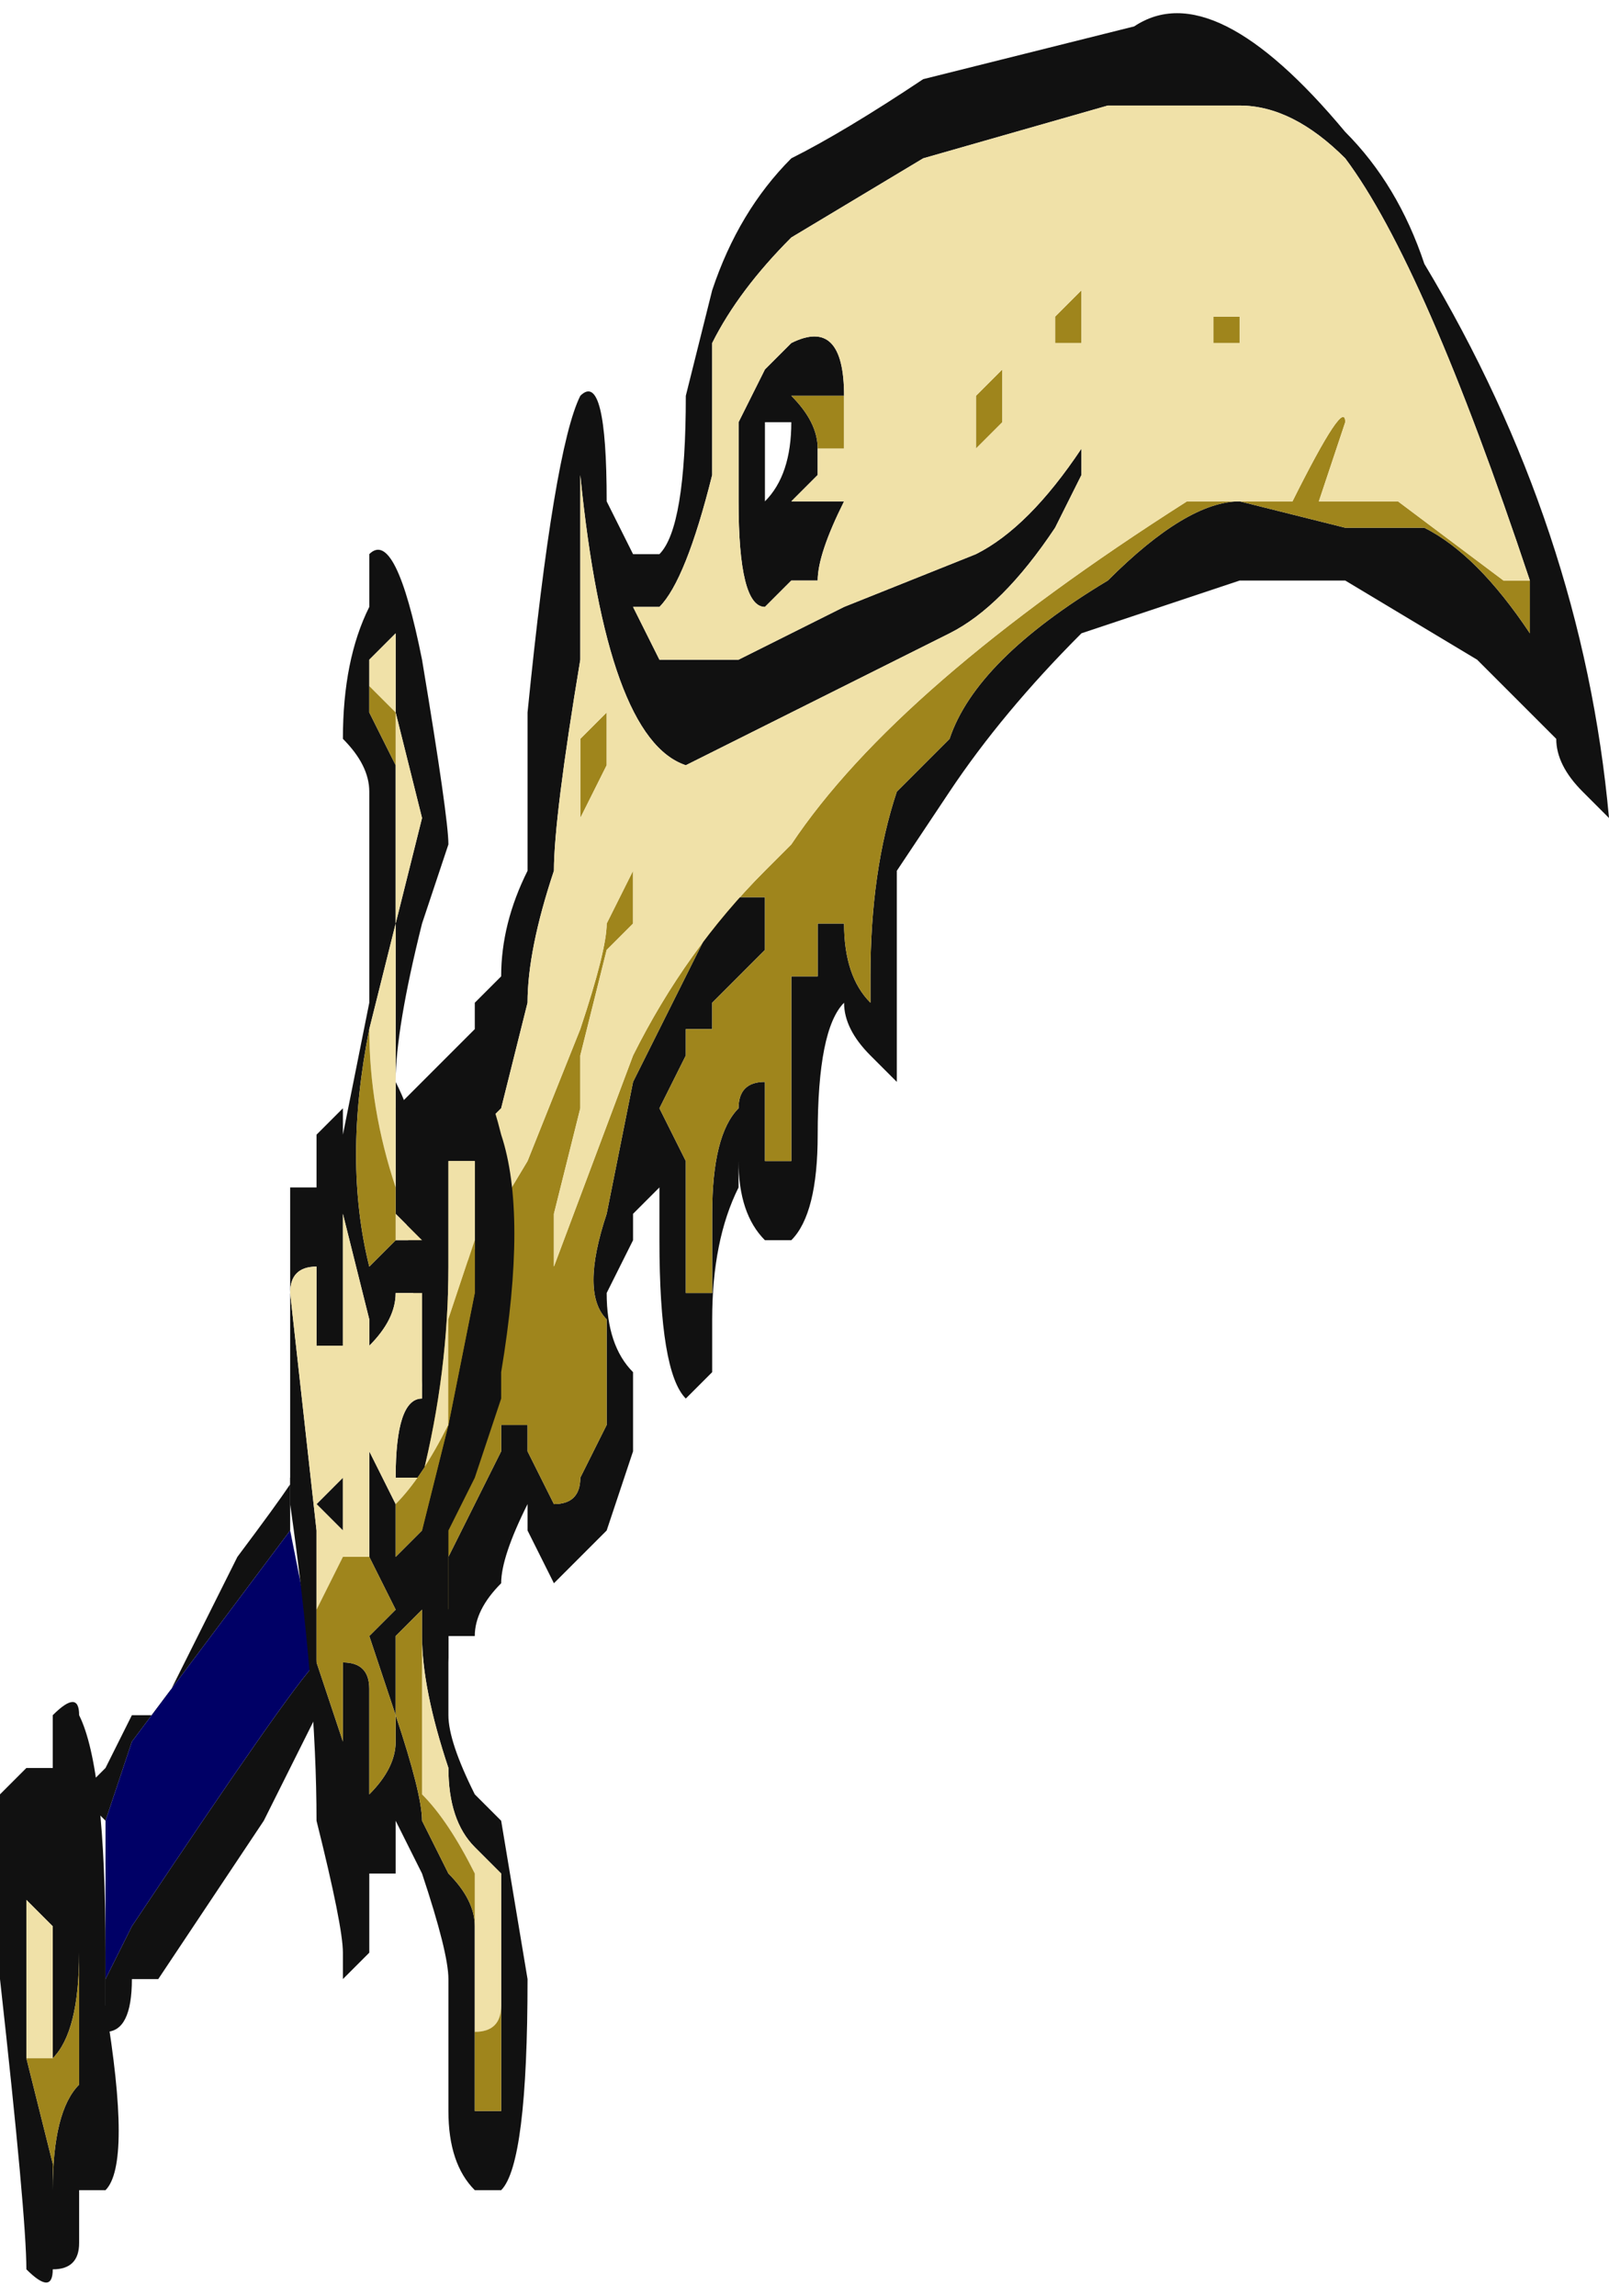 <?xml version="1.0" encoding="UTF-8" standalone="no"?>
<svg xmlns:ffdec="https://www.free-decompiler.com/flash" xmlns:xlink="http://www.w3.org/1999/xlink" ffdec:objectType="shape" height="4.35px" width="3.05px" xmlns="http://www.w3.org/2000/svg">
  <g transform="matrix(1.0, 0.0, 0.0, 1.0, 1.35, 1.9)">
    <path d="M-0.8 1.0 L-1.1 1.4 -1.15 1.55 -1.2 1.5 -1.15 1.45 -1.1 1.35 -1.05 1.35 -0.9 1.05 Q-0.75 0.85 -0.8 0.9 L-0.8 1.0 M-1.15 1.85 L-1.1 1.75 Q-0.8 1.3 -0.75 1.25 L-0.75 1.35 -0.85 1.55 -1.05 1.85 -1.1 1.85 Q-1.1 1.95 -1.15 1.95 L-1.15 1.85" fill="#111111" fill-rule="evenodd" stroke="none"/>
    <path d="M-0.8 1.0 L-0.75 1.25 Q-0.8 1.3 -1.1 1.75 L-1.15 1.85 -1.15 1.55 -1.1 1.4 -0.8 1.0" fill="#000066" fill-rule="evenodd" stroke="none"/>
    <path d="M0.25 -1.15 L0.15 -1.15 Q0.2 -1.1 0.2 -1.05 L0.2 -1.0 0.15 -0.95 0.25 -0.95 Q0.2 -0.85 0.2 -0.8 L0.15 -0.8 0.1 -0.75 Q0.05 -0.75 0.05 -0.95 0.05 -1.05 0.05 -1.1 L0.1 -1.2 0.15 -1.25 Q0.25 -1.3 0.25 -1.15 M0.1 -1.0 L0.1 -0.95 Q0.15 -1.0 0.15 -1.1 L0.1 -1.1 Q0.1 -1.05 0.1 -1.0 M-0.55 1.0 L-0.5 1.15 -0.5 1.05 -0.4 0.85 -0.4 0.8 -0.35 0.8 -0.35 0.85 -0.3 0.95 Q-0.25 0.95 -0.25 0.9 L-0.2 0.8 -0.2 0.6 Q-0.25 0.55 -0.2 0.4 L-0.15 0.15 0.0 -0.15 Q0.0 -0.2 0.05 -0.2 L0.1 -0.2 0.1 -0.1 0.0 0.0 0.0 0.05 -0.05 0.05 -0.05 0.1 -0.1 0.2 -0.05 0.3 Q-0.05 0.4 -0.05 0.55 L0.0 0.55 0.0 0.4 Q0.0 0.25 0.05 0.2 0.05 0.15 0.1 0.15 L0.1 0.3 0.15 0.3 0.15 -0.05 0.2 -0.05 0.2 -0.15 0.25 -0.15 Q0.25 -0.05 0.3 0.0 L0.3 -0.05 Q0.3 -0.25 0.35 -0.4 0.4 -0.45 0.45 -0.5 0.5 -0.65 0.75 -0.8 0.9 -0.95 1.0 -0.95 L1.2 -0.9 1.35 -0.9 Q1.45 -0.85 1.55 -0.7 L1.55 -0.8 Q1.35 -1.4 1.2 -1.6 1.1 -1.7 1.0 -1.7 L0.75 -1.7 0.4 -1.6 0.15 -1.45 Q0.05 -1.35 0.0 -1.25 L0.0 -1.0 Q-0.05 -0.8 -0.1 -0.75 L-0.15 -0.75 -0.1 -0.65 0.05 -0.65 0.25 -0.75 0.5 -0.85 Q0.6 -0.9 0.7 -1.05 L0.7 -1.0 0.65 -0.9 Q0.55 -0.75 0.45 -0.7 L-0.05 -0.45 Q-0.2 -0.5 -0.25 -1.0 -0.25 -0.9 -0.25 -0.65 -0.3 -0.35 -0.3 -0.25 -0.35 -0.1 -0.35 0.0 L-0.4 0.2 -0.55 0.35 -0.55 0.8 -0.55 0.9 -0.55 1.0 M0.45 -0.4 L0.35 -0.25 Q0.35 -0.2 0.35 -0.05 0.35 0.1 0.35 0.15 L0.3 0.1 Q0.25 0.05 0.25 0.0 0.2 0.05 0.2 0.25 0.2 0.4 0.15 0.45 L0.1 0.45 Q0.05 0.4 0.05 0.3 L0.05 0.35 Q0.0 0.45 0.0 0.6 0.0 0.65 0.0 0.7 L-0.05 0.75 Q-0.1 0.7 -0.1 0.45 L-0.1 0.35 -0.15 0.4 -0.15 0.45 -0.2 0.55 Q-0.2 0.65 -0.15 0.7 L-0.15 0.85 -0.2 1.0 -0.3 1.1 -0.35 1.0 -0.35 0.95 Q-0.4 1.05 -0.4 1.1 -0.45 1.15 -0.45 1.2 L-0.5 1.2 -0.5 1.25 -0.6 0.2 -0.55 0.15 Q-0.5 0.1 -0.45 0.05 L-0.45 0.0 -0.4 -0.05 Q-0.4 -0.15 -0.35 -0.25 -0.35 -0.4 -0.35 -0.55 -0.3 -1.05 -0.25 -1.15 -0.2 -1.2 -0.2 -0.95 L-0.15 -0.85 -0.1 -0.85 Q-0.05 -0.9 -0.05 -1.15 L0.0 -1.35 Q0.05 -1.5 0.15 -1.6 0.25 -1.65 0.4 -1.75 L0.8 -1.85 Q0.95 -1.95 1.2 -1.65 1.3 -1.55 1.35 -1.4 1.65 -0.9 1.7 -0.35 L1.65 -0.4 Q1.6 -0.45 1.6 -0.5 L1.45 -0.65 1.2 -0.8 Q1.1 -0.8 1.0 -0.8 L0.7 -0.7 Q0.55 -0.55 0.45 -0.4" fill="#111111" fill-rule="evenodd" stroke="none"/>
    <path d="M0.2 -1.0 L0.2 -1.05 Q0.2 -1.1 0.15 -1.15 L0.25 -1.15 0.25 -1.05 0.2 -1.05 0.2 -1.0 M1.55 -0.8 L1.55 -0.7 Q1.45 -0.85 1.35 -0.9 L1.2 -0.9 1.0 -0.95 Q0.9 -0.95 0.75 -0.8 0.5 -0.65 0.45 -0.5 0.4 -0.45 0.35 -0.4 0.3 -0.25 0.3 -0.05 L0.3 0.0 Q0.25 -0.05 0.25 -0.15 L0.2 -0.15 0.2 -0.05 0.15 -0.05 0.15 0.3 0.1 0.3 0.1 0.15 Q0.05 0.15 0.05 0.2 0.0 0.25 0.0 0.4 L0.0 0.55 -0.05 0.55 Q-0.05 0.4 -0.05 0.3 L-0.1 0.2 -0.05 0.1 -0.05 0.05 0.0 0.05 0.0 0.0 0.1 -0.1 0.1 -0.2 0.05 -0.2 Q0.0 -0.2 0.0 -0.15 L-0.15 0.15 -0.2 0.4 Q-0.25 0.55 -0.2 0.6 L-0.2 0.8 -0.25 0.9 Q-0.25 0.95 -0.3 0.95 L-0.35 0.85 -0.35 0.8 -0.4 0.8 -0.4 0.85 -0.5 1.05 -0.5 1.15 -0.55 1.0 -0.55 0.9 -0.55 0.8 -0.5 0.55 -0.35 0.3 -0.25 0.05 Q-0.2 -0.1 -0.2 -0.15 L-0.15 -0.25 -0.15 -0.15 -0.2 -0.1 -0.25 0.1 -0.25 0.2 -0.3 0.4 -0.3 0.5 -0.15 0.1 Q-0.05 -0.1 0.1 -0.25 L0.15 -0.3 Q0.35 -0.6 0.9 -0.95 L1.1 -0.95 Q1.2 -1.15 1.2 -1.1 L1.15 -0.95 1.3 -0.95 1.5 -0.8 1.55 -0.8 M0.5 -1.05 Q0.5 -1.1 0.5 -1.15 L0.55 -1.2 0.55 -1.1 0.5 -1.05 M0.7 -1.3 L0.7 -1.25 0.65 -1.25 0.65 -1.3 0.7 -1.35 0.7 -1.3 M1.0 -1.3 L1.0 -1.25 0.95 -1.25 0.95 -1.3 1.0 -1.3 M-0.2 -0.55 L-0.2 -0.45 -0.25 -0.35 Q-0.25 -0.45 -0.25 -0.5 L-0.2 -0.55 M-0.05 -0.3 L-0.05 -0.2 Q-0.05 -0.25 -0.05 -0.3" fill="#9f851c" fill-rule="evenodd" stroke="none"/>
    <path d="M0.25 -1.15 Q0.25 -1.3 0.15 -1.25 L0.1 -1.2 0.05 -1.1 Q0.05 -1.05 0.05 -0.95 0.05 -0.75 0.1 -0.75 L0.15 -0.8 0.2 -0.8 Q0.2 -0.85 0.25 -0.95 L0.15 -0.95 0.2 -1.0 0.2 -1.05 0.25 -1.05 0.25 -1.15 M1.55 -0.8 L1.5 -0.8 1.3 -0.95 1.15 -0.95 1.2 -1.1 Q1.2 -1.15 1.1 -0.95 L0.9 -0.95 Q0.35 -0.6 0.15 -0.3 L0.1 -0.25 Q-0.05 -0.1 -0.15 0.1 L-0.3 0.5 -0.3 0.4 -0.25 0.2 -0.25 0.1 -0.2 -0.1 -0.15 -0.15 -0.15 -0.25 -0.2 -0.15 Q-0.2 -0.1 -0.25 0.05 L-0.35 0.3 -0.5 0.55 -0.55 0.8 -0.55 0.35 -0.4 0.2 -0.35 0.0 Q-0.35 -0.1 -0.3 -0.25 -0.3 -0.35 -0.25 -0.65 -0.25 -0.9 -0.25 -1.0 -0.2 -0.5 -0.05 -0.45 L0.45 -0.7 Q0.55 -0.75 0.65 -0.9 L0.7 -1.0 0.7 -1.05 Q0.6 -0.9 0.5 -0.85 L0.25 -0.75 0.05 -0.65 -0.1 -0.65 -0.15 -0.75 -0.1 -0.75 Q-0.05 -0.8 0.0 -1.0 L0.0 -1.25 Q0.05 -1.35 0.15 -1.45 L0.4 -1.6 0.75 -1.7 1.0 -1.7 Q1.1 -1.7 1.2 -1.6 1.35 -1.4 1.55 -0.8 M-0.55 0.9 L-0.55 1.0 -0.55 0.9 M0.5 -1.05 L0.55 -1.1 0.55 -1.2 0.5 -1.15 Q0.5 -1.1 0.5 -1.05 M-0.05 -0.3 Q-0.05 -0.25 -0.05 -0.2 L-0.05 -0.3 M-0.2 -0.55 L-0.25 -0.5 Q-0.25 -0.45 -0.25 -0.35 L-0.2 -0.45 -0.2 -0.55 M1.0 -1.3 L0.95 -1.3 0.95 -1.25 1.0 -1.25 1.0 -1.3 M0.7 -1.3 L0.7 -1.35 0.65 -1.3 0.65 -1.25 0.7 -1.25 0.7 -1.3" fill="#f0e1a8" fill-rule="evenodd" stroke="none"/>
    <path d="M-0.65 -0.85 Q-0.6 -0.9 -0.55 -0.65 -0.5 -0.35 -0.5 -0.3 L-0.55 -0.15 Q-0.6 0.05 -0.6 0.15 -0.55 0.25 -0.55 0.35 L-0.55 0.3 Q-0.55 0.15 -0.5 0.15 -0.45 0.05 -0.4 0.25 -0.35 0.4 -0.4 0.7 L-0.4 0.75 -0.45 0.9 -0.5 1.0 -0.5 1.1 Q-0.5 1.2 -0.5 1.35 -0.5 1.4 -0.45 1.5 L-0.4 1.55 -0.35 1.85 Q-0.35 2.2 -0.4 2.25 L-0.45 2.25 Q-0.5 2.2 -0.5 2.1 L-0.5 1.95 Q-0.5 1.9 -0.5 1.85 -0.5 1.8 -0.55 1.65 L-0.6 1.55 Q-0.6 1.6 -0.6 1.65 L-0.65 1.65 -0.65 1.55 Q-0.65 1.7 -0.65 1.75 L-0.65 1.8 -0.7 1.85 -0.7 1.8 Q-0.7 1.75 -0.75 1.55 -0.75 1.3 -0.8 0.95 -0.8 0.65 -0.8 0.5 L-0.8 0.45 Q-0.8 0.4 -0.8 0.35 L-0.75 0.35 Q-0.75 0.4 -0.75 0.45 L-0.75 0.4 Q-0.75 0.3 -0.75 0.25 L-0.7 0.2 -0.7 0.25 -0.65 0.0 Q-0.65 -0.25 -0.65 -0.3 -0.65 -0.35 -0.65 -0.4 -0.65 -0.45 -0.7 -0.5 -0.7 -0.65 -0.65 -0.75 L-0.65 -0.85 M-0.6 0.45 L-0.55 0.45 -0.6 0.4 Q-0.6 0.25 -0.6 0.1 -0.6 0.0 -0.6 -0.15 L-0.55 -0.35 -0.6 -0.55 -0.6 -0.7 -0.65 -0.65 -0.65 -0.55 -0.6 -0.45 Q-0.6 -0.4 -0.6 -0.35 L-0.6 -0.3 Q-0.6 -0.25 -0.6 -0.15 L-0.65 0.05 Q-0.7 0.3 -0.65 0.5 L-0.6 0.45 M-0.6 0.95 L-0.6 1.05 -0.55 1.0 -0.5 0.8 -0.45 0.55 -0.45 0.45 -0.45 0.3 -0.5 0.3 -0.5 0.5 Q-0.5 0.7 -0.55 0.9 L-0.6 0.9 Q-0.6 0.75 -0.55 0.75 -0.55 0.7 -0.55 0.55 L-0.6 0.55 Q-0.6 0.6 -0.65 0.65 -0.65 0.75 -0.65 0.85 L-0.6 0.95 M-0.55 1.2 L-0.55 1.15 -0.6 1.2 -0.6 1.25 -0.6 1.35 Q-0.55 1.5 -0.55 1.55 L-0.5 1.65 Q-0.45 1.7 -0.45 1.75 L-0.45 1.8 -0.45 2.1 -0.4 2.1 -0.4 1.9 -0.4 1.65 -0.45 1.6 Q-0.5 1.55 -0.5 1.45 -0.55 1.3 -0.55 1.2 M-0.75 1.2 L-0.75 1.25 -0.7 1.4 Q-0.7 1.3 -0.7 1.25 -0.65 1.25 -0.65 1.3 -0.65 1.35 -0.65 1.5 -0.6 1.45 -0.6 1.4 L-0.6 1.35 -0.65 1.2 -0.6 1.15 -0.65 1.05 -0.65 0.6 -0.7 0.4 -0.7 0.35 Q-0.7 0.4 -0.7 0.55 L-0.7 0.8 Q-0.7 0.85 -0.7 0.9 L-0.7 1.0 -0.75 0.95 -0.7 0.9 -0.7 0.65 -0.75 0.65 -0.75 0.5 Q-0.8 0.5 -0.8 0.55 L-0.75 1.0 -0.75 1.2 M-0.7 1.4 L-0.7 1.4 M-1.2 1.8 L-1.2 1.5 Q-1.2 1.6 -1.2 1.65 L-1.2 1.8 Q-1.2 1.95 -1.25 2.0 L-1.25 2.0 -1.25 2.0 Q-1.25 1.9 -1.25 1.8 L-1.25 1.75 -1.3 1.7 -1.3 2.0 -1.25 2.2 -1.25 2.25 Q-1.25 2.1 -1.2 2.05 L-1.2 1.95 Q-1.2 1.9 -1.2 1.8 M-1.15 1.9 Q-1.1 2.2 -1.15 2.25 L-1.2 2.25 -1.2 2.35 Q-1.2 2.4 -1.25 2.4 -1.25 2.45 -1.3 2.4 -1.3 2.3 -1.35 1.85 -1.35 1.55 -1.35 1.5 L-1.3 1.45 -1.25 1.45 -1.25 1.35 Q-1.2 1.3 -1.2 1.35 -1.15 1.45 -1.15 1.8 L-1.15 1.9" fill="#111111" fill-rule="evenodd" stroke="none"/>
    <path d="M-0.65 -0.55 L-0.65 -0.65 -0.6 -0.7 -0.6 -0.55 -0.55 -0.35 -0.6 -0.15 Q-0.6 0.0 -0.6 0.1 -0.6 0.25 -0.6 0.4 L-0.55 0.45 -0.6 0.45 -0.6 0.35 Q-0.65 0.2 -0.65 0.05 L-0.6 -0.15 Q-0.6 -0.25 -0.6 -0.3 L-0.6 -0.4 Q-0.6 -0.5 -0.6 -0.55 L-0.65 -0.6 -0.65 -0.55 M-0.6 0.95 L-0.65 0.85 Q-0.65 0.75 -0.65 0.65 -0.6 0.6 -0.6 0.55 L-0.55 0.55 Q-0.55 0.7 -0.55 0.75 -0.6 0.75 -0.6 0.9 L-0.55 0.9 Q-0.5 0.7 -0.5 0.5 L-0.5 0.3 -0.45 0.3 -0.45 0.45 -0.5 0.6 Q-0.5 0.75 -0.5 0.8 -0.55 0.9 -0.6 0.95 M-0.6 1.2 L-0.6 1.25 -0.6 1.2 M-0.45 1.75 L-0.45 1.65 Q-0.5 1.55 -0.55 1.5 L-0.55 1.2 Q-0.55 1.3 -0.5 1.45 -0.5 1.55 -0.45 1.6 L-0.4 1.65 -0.4 1.9 Q-0.4 1.95 -0.45 1.95 L-0.45 1.8 -0.45 1.75 M-0.65 1.05 L-0.7 1.05 -0.75 1.15 -0.75 1.2 -0.75 1.0 -0.8 0.55 Q-0.8 0.5 -0.75 0.5 L-0.75 0.65 -0.7 0.65 -0.7 0.9 -0.75 0.95 -0.7 1.0 -0.7 0.9 Q-0.7 0.85 -0.7 0.8 L-0.7 0.55 Q-0.7 0.4 -0.7 0.35 L-0.7 0.4 -0.65 0.6 -0.65 1.05 M-1.2 1.8 L-1.2 1.65 Q-1.2 1.6 -1.2 1.5 L-1.2 1.8 M-1.3 2.0 L-1.3 1.7 -1.25 1.75 -1.25 1.8 Q-1.25 1.9 -1.25 2.0 L-1.25 2.0 -1.3 2.0" fill="#f0e1a8" fill-rule="evenodd" stroke="none"/>
    <path d="M-0.65 -0.55 L-0.65 -0.6 -0.6 -0.55 Q-0.6 -0.5 -0.6 -0.4 L-0.6 -0.3 -0.6 -0.35 Q-0.6 -0.4 -0.6 -0.45 L-0.65 -0.55 M-0.65 0.05 Q-0.65 0.2 -0.6 0.35 L-0.6 0.45 -0.65 0.5 Q-0.7 0.3 -0.65 0.05 M-0.45 0.45 L-0.45 0.55 -0.5 0.8 -0.55 1.0 -0.6 1.05 -0.6 0.95 Q-0.55 0.9 -0.5 0.8 -0.5 0.75 -0.5 0.6 L-0.45 0.45 M-0.6 1.2 L-0.55 1.15 -0.55 1.2 -0.55 1.5 Q-0.5 1.55 -0.45 1.65 L-0.45 1.75 Q-0.45 1.7 -0.5 1.65 L-0.55 1.55 Q-0.55 1.5 -0.6 1.35 L-0.6 1.25 -0.6 1.2 M-0.4 1.9 L-0.4 2.1 -0.45 2.1 -0.45 1.8 -0.45 1.95 Q-0.4 1.95 -0.4 1.9 M-0.65 1.05 L-0.6 1.15 -0.65 1.2 -0.6 1.35 -0.6 1.4 Q-0.6 1.45 -0.65 1.5 -0.65 1.35 -0.65 1.3 -0.65 1.25 -0.7 1.25 -0.7 1.3 -0.7 1.4 L-0.75 1.25 -0.75 1.2 -0.75 1.15 -0.7 1.05 -0.65 1.05 M-1.2 1.8 Q-1.2 1.9 -1.2 1.95 L-1.2 2.05 Q-1.25 2.1 -1.25 2.25 L-1.25 2.2 -1.3 2.0 -1.25 2.0 -1.25 2.0 Q-1.2 1.95 -1.2 1.8" fill="#9f851c" fill-rule="evenodd" stroke="none"/>
  </g>
</svg>
